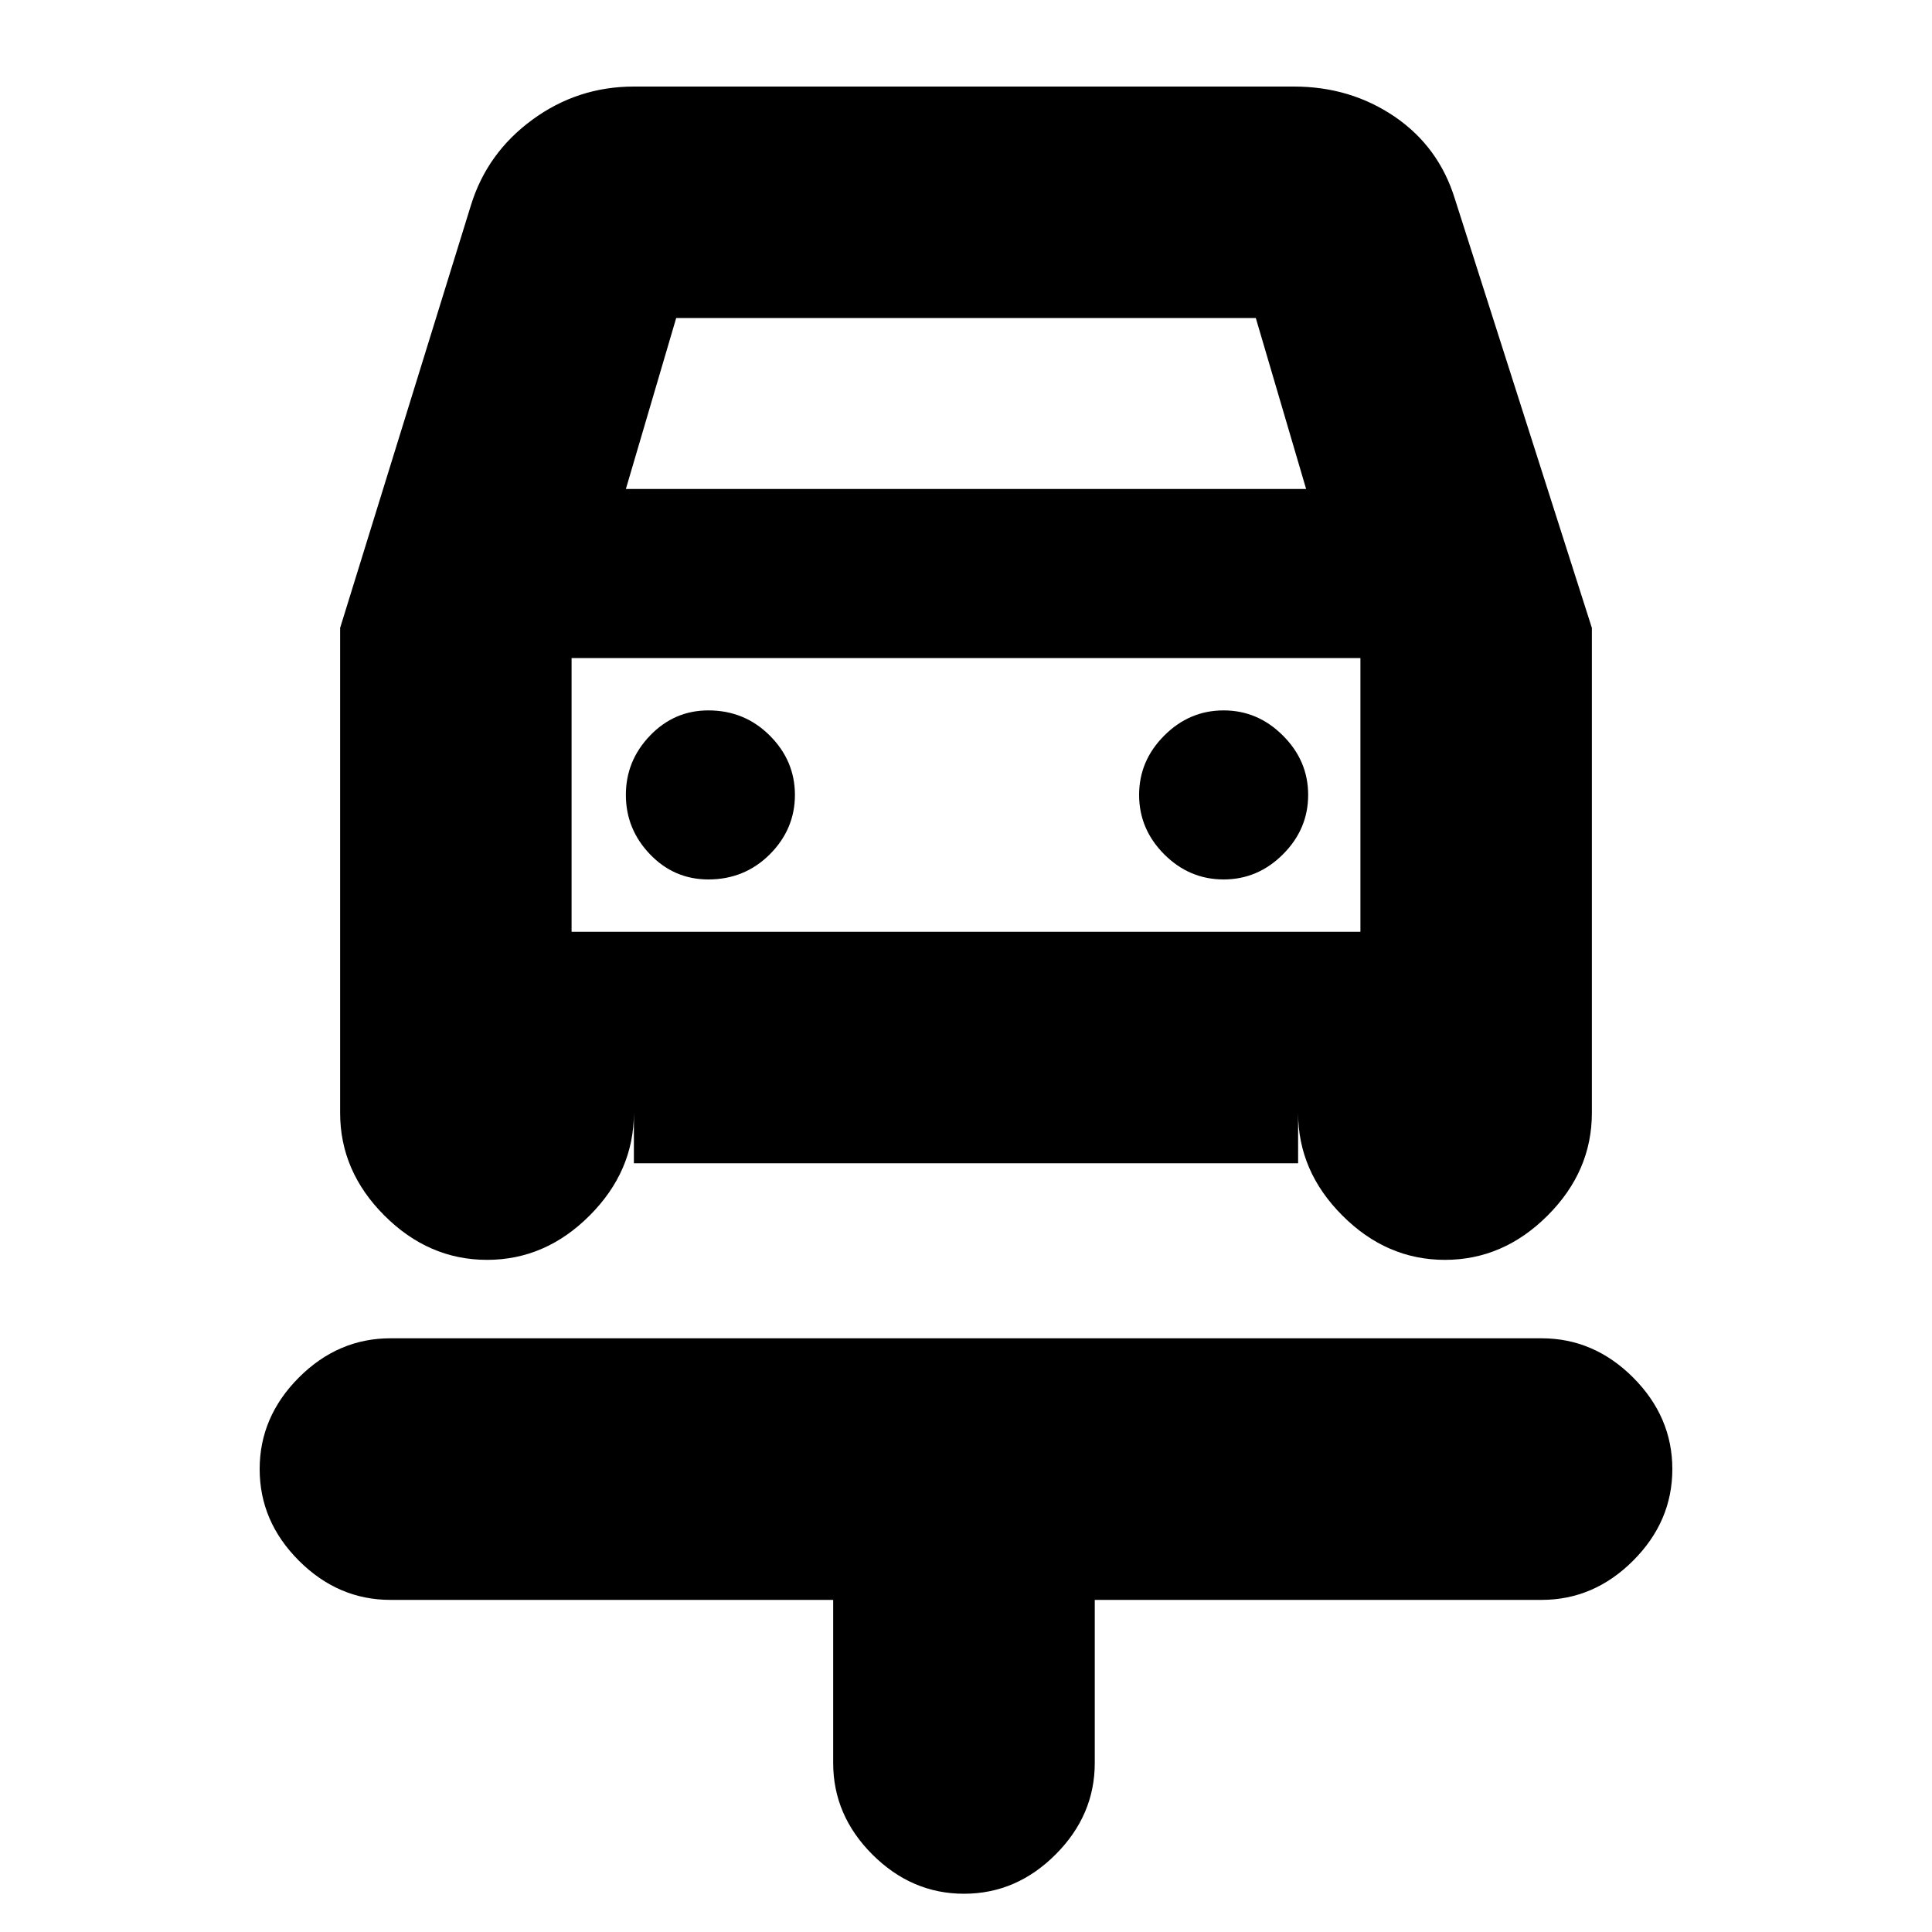<svg xmlns="http://www.w3.org/2000/svg" height="20" width="20"><path d="M9.979 19.604Q9.438 19.604 9.031 19.198Q8.625 18.792 8.625 18.25V16.562H4.042Q3.5 16.562 3.094 16.156Q2.688 15.75 2.688 15.208Q2.688 14.667 3.094 14.26Q3.5 13.854 4.042 13.854H15.958Q16.5 13.854 16.906 14.26Q17.312 14.667 17.312 15.208Q17.312 15.75 16.906 16.156Q16.5 16.562 15.958 16.562H11.333V18.25Q11.333 18.792 10.927 19.198Q10.521 19.604 9.979 19.604ZM7.333 9.104Q7.708 9.104 7.969 8.844Q8.229 8.583 8.229 8.229Q8.229 7.875 7.969 7.615Q7.708 7.354 7.333 7.354Q6.979 7.354 6.729 7.615Q6.479 7.875 6.479 8.229Q6.479 8.583 6.729 8.844Q6.979 9.104 7.333 9.104ZM12.667 9.104Q13.021 9.104 13.281 8.844Q13.542 8.583 13.542 8.229Q13.542 7.875 13.281 7.615Q13.021 7.354 12.667 7.354Q12.312 7.354 12.052 7.615Q11.792 7.875 11.792 8.229Q11.792 8.583 12.052 8.844Q12.312 9.104 12.667 9.104ZM5.042 13.042Q4.438 13.042 3.979 12.583Q3.521 12.125 3.521 11.521V6.5L4.875 2.125Q5.042 1.583 5.51 1.24Q5.979 0.896 6.562 0.896H13.396Q13.979 0.896 14.438 1.208Q14.896 1.521 15.062 2.062L16.479 6.5V11.521Q16.479 12.125 16.021 12.583Q15.562 13.042 14.958 13.042Q14.354 13.042 13.896 12.583Q13.438 12.125 13.438 11.521V12.042H6.562V11.521Q6.562 12.125 6.104 12.583Q5.646 13.042 5.042 13.042ZM6.479 5.062H13.521L13 3.292H7ZM5.917 6.812V9.646ZM5.917 9.646H14.083V6.812H5.917Z"/></svg>